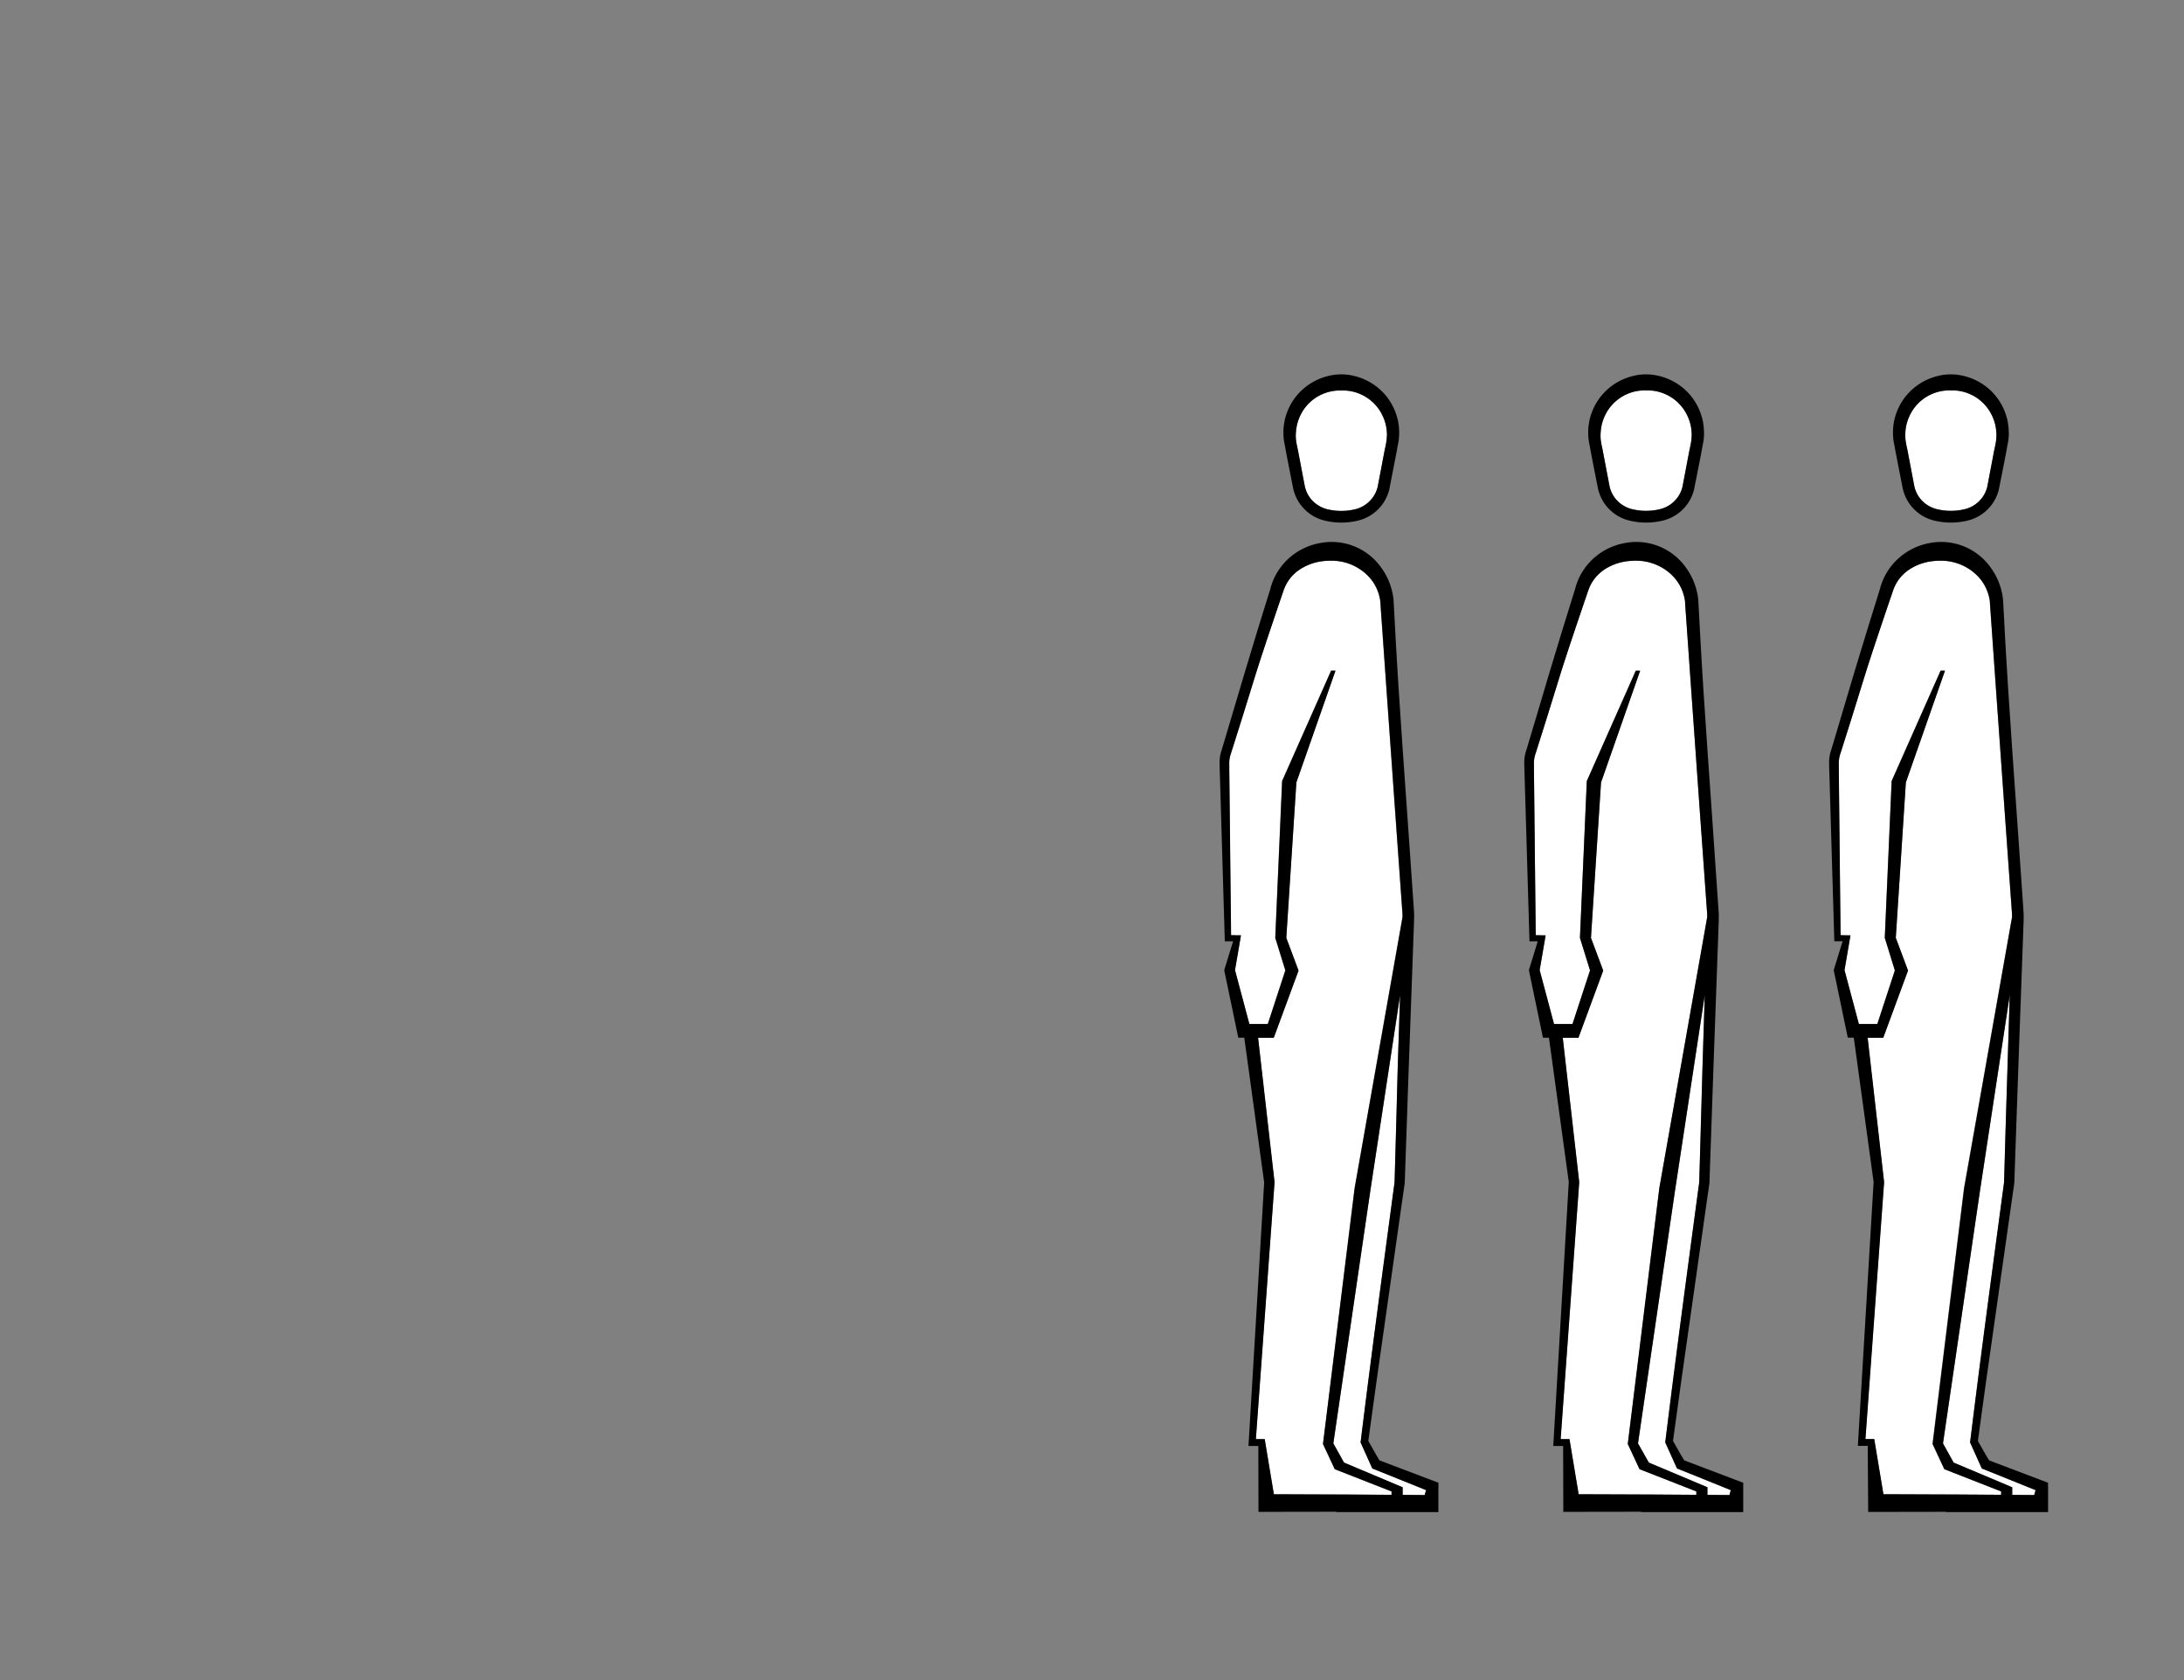 <svg id="Capa_1" data-name="Capa 1" xmlns="http://www.w3.org/2000/svg" viewBox="0 0 1300 1000"><rect x="0" y="0" width="1300" height="1000" fill="#808080" stroke="none"/><defs><style>.cls-1{fill:#fff;}</style></defs><title>2-landmarks-expand</title><path class="cls-1" d="M848.81,887l-.73,2.6,0,.16,0,.15-13.17-.1v-4.53L800,870.54l-6.35-11.43,22-150.22,17.73-116.56L832,634.47,831,672l-.53,18.74-.27,9.37-.06,2.35c0,.72-.06,1.35-.14,2.07l-.62,4.48c-6.65,49.57-13.33,99.18-19.43,148.85l-.09.7.07.14,6.48,14.38.47,1,1.15.46,23,9.24Z"/><path class="cls-1" d="M834.75,545.9c0-.15,0-.3,0-.45a20.15,20.15,0,0,0-.07-2.33l-.17-2.34-1.34-18.72-2.68-37.42-5.31-74.79-2.63-37.36-.66-9.34-.32-4.67,0-.57-.07-.41-.14-.82c-.13-.6-.23-1.21-.39-1.8a27.06,27.06,0,0,0-2.69-6.74,29,29,0,0,0-2-3A30.15,30.15,0,0,0,802,335.21a31.38,31.38,0,0,0-6.83-1.4,39.32,39.32,0,0,0-7.11.1,31.86,31.86,0,0,0-14.19,4.84,25.35,25.35,0,0,0-6,5.42,24.89,24.89,0,0,0-3.82,6.95S752.42,385,747.16,401.94l-7.87,25.38-4,12.68-2,6.34-1,3.11a16.82,16.82,0,0,0-.56,2.79,20.41,20.41,0,0,0-.09,3l0,3.32.08,6.65.14,13.28.28,26.57.56,51.53,4.08.1,1.81,0-.32,1.9-3.23,18.8,8.55,32.07v0h11l10.43-31.89-6-19.39,4.08-93.31,29.16-65.71h2.6L771.6,465.72l-6,92.51,7.29,19.49-14.75,40h-9.33l9.78,85.77,0,.24,0,.22-11.1,152.64h5.26l.34,2.09,5.11,30.73,37.18.14h3l29.87.2v-2L794.49,874.5l-7-15L806.25,707.2ZM798.48,889.51l3,0h-3Z"/><path class="cls-1" d="M825.44,260.84c0,.51-.09,1-.15,1.52l-.25,1.58c-.15.87-.35,1.76-.54,2.62s-.39,1.8-.55,2.71l-3.9,20.51-.16.57a17.94,17.94,0,0,1-1.75,4.18A18.21,18.21,0,0,1,811.8,301a18.59,18.59,0,0,1-4.18,1.86c-.77.23-1.68.43-2.3.55s-1.56.29-2.44.41a36.77,36.77,0,0,1-4.5.28,34.89,34.89,0,0,1-4.5-.28c-.88-.12-1.68-.26-2.44-.41s-1.53-.32-2.3-.55A18.59,18.59,0,0,1,785,301a17.76,17.76,0,0,1-8.09-10.61l-.15-.51-3.92-20.55c-.15-.92-.35-1.83-.54-2.72s-.39-1.75-.54-2.62l-.25-1.57c-.06-.51-.12-1-.16-1.53-.06-1-.08-2.07,0-3,0-.41.08-.81.11-1.23,0-.63.1-1.23.19-1.8l.43-2.28c0-.14.07-.28.11-.42l.1-.27a26.71,26.71,0,0,1,5.54-10.46,26.2,26.2,0,0,1,19-9l1.41,0,1,0h.57a25.38,25.38,0,0,1,9.89,2.15,25.89,25.89,0,0,1,9.39,6.88,27.12,27.12,0,0,1,5.55,10.46,1.43,1.43,0,0,0,.09.27c0,.14.08.28.11.42l.43,2.25c.09.6.14,1.2.19,1.83,0,.42.06.82.11,1.19A28.36,28.36,0,0,1,825.44,260.84Z"/><path d="M752.52,703.51l0,.36,0,.33Zm3.91-354.08-.09.33v.58l.17-1.15Z"/><path d="M856.21,884.88v-2.33l-35.09-13.31L819,865.67l-4.53-8,5-36.35,5.28-37.08,10.54-74.11.73-4.91c.06-.45.1-.91.14-1.39s0-1,.05-1.38l.08-2.35.32-9.36.66-18.74,1.3-37.48,2.71-74.94.34-9.37.08-2.33c0-.78,0-1.64.05-2.45a21.13,21.13,0,0,0-.06-2.41l-.15-2.34-1.29-18.75-2.61-37.48L835,447l-2.51-37.43c-.76-12.49-1.53-25-2.18-37.45l-.5-9.36-.25-4.67a35.42,35.42,0,0,0-.61-4.72,39.73,39.73,0,0,0-8-17.12,36.14,36.14,0,0,0-35.27-13A37.74,37.74,0,0,0,767.51,332a36.77,36.77,0,0,0-11,17.2l-.12.4,0,.16-7.7,24.82L741,400l-7.57,25.49-3.79,12.74-1.9,6.37-1,3.24a22.75,22.75,0,0,0-.69,3.77,17.69,17.69,0,0,0-.1,1.93c0,.37,0,.64,0,.91l0,.83.1,3.32.2,6.65,1.17,39.86L729,558.27l.06,2h2l2.92,0-5.1,16.59-.18.59.18.89,7.41,35.56.79,3.76h3.56l11.84,86.17,0-.37,0,.7,0-.33L743.27,858.5l-.13,2.17H749l.1,37.29v1.92H751l44.37-.07V900l57.39,0h3.42V884.88Zm-27.89,4.85-29.87-.2h-3l-37.18-.14-5.11-30.73-.34-2.09h-5.26l11.1-152.64,0-.22,0-.24-9.78-85.77h9.33l14.75-40-7.29-19.49,6-92.51,23.29-66.51h-2.6l-29.16,65.71-4.08,93.31,6,19.39-10.43,31.89h-11v0l-8.55-32.07,3.23-18.8.32-1.9-1.81,0-4.08-.1-.56-51.53-.28-26.57-.14-13.28-.08-6.65,0-3.32a20.41,20.41,0,0,1,.09-3,16.82,16.82,0,0,1,.56-2.79l1-3.11,2-6.34,4-12.68,7.87-25.38c5.26-16.91,16.91-50.82,16.91-50.82a24.89,24.89,0,0,1,3.82-6.95,25.35,25.35,0,0,1,6-5.42,31.86,31.86,0,0,1,14.19-4.84,39.32,39.32,0,0,1,7.11-.1,31.38,31.38,0,0,1,6.83,1.4,30,30,0,0,1,6.33,2.91,28.65,28.65,0,0,1,7.94,7,29,29,0,0,1,2,3,27.06,27.06,0,0,1,2.69,6.74c.16.59.26,1.2.39,1.8l.14.82.07.41,0,.57.32,4.67.66,9.34,2.63,37.36,5.31,74.79,2.68,37.42,1.34,18.72.17,2.34a20.15,20.15,0,0,1,.07,2.33c0,.15,0,.3,0,.45l-28.5,161.3L787.49,859.47l7,15,33.83,13.25Zm19.76-.18,0,.16,0,.15-13.17-.1v-4.53L800,870.54l-6.35-11.43,22-150.22,17.73-116.56L832,634.47,831,672l-.53,18.74-.27,9.37-.06,2.35c0,.72-.06,1.35-.14,2.07l-.62,4.48c-6.65,49.57-13.33,99.18-19.43,148.85l-.09.7.07.14,6.48,14.38.47,1,1.15.46,23,9.24,7.87,3.17Z"/><polygon points="748.31 612.96 748.31 612.96 746.47 612.96 748.31 612.96"/><polygon points="801.53 889.53 798.48 889.52 798.48 889.51 801.53 889.53"/><path d="M832.82,256.53c0-.85-.07-1.74-.16-2.61l-.4-2.86c0-.23-.09-.45-.15-.68l-.07-.28a35.15,35.15,0,0,0-6.56-13.92,34.74,34.74,0,0,0-12-9.73,35.2,35.2,0,0,0-7.33-2.66,31.61,31.61,0,0,0-15.54,0,35.1,35.1,0,0,0-19.33,12.39,35,35,0,0,0-6.56,13.91l-.07.29a5.29,5.29,0,0,0-.15.69l-.4,2.85c-.1.87-.13,1.75-.16,2.6,0,.41,0,.81,0,1.25a32.12,32.12,0,0,0,.24,3.86c.09.68.18,1.31.29,1.91l.37,1.8c.62,3.57,1.33,7.17,2,10.65l2.61,13.31.47,2.21.21.74a26.05,26.05,0,0,0,2.46,5.8,25.34,25.34,0,0,0,8.78,8.89,25.67,25.67,0,0,0,5.73,2.55c1.1.33,2.08.54,3,.73s1.91.34,2.92.48a41.83,41.83,0,0,0,10.8,0c1-.14,2-.3,2.92-.48s1.88-.4,3-.73a25.67,25.67,0,0,0,5.73-2.55,25.31,25.31,0,0,0,8.77-8.89,25.63,25.63,0,0,0,2.47-5.8l.22-.78L829.94,276c.69-3.48,1.4-7.08,2-10.63l.37-1.83c.11-.59.2-1.22.29-1.91a32,32,0,0,0,.24-3.89C832.85,257.33,832.83,256.93,832.82,256.53Zm-7.38,4.31c0,.51-.09,1-.15,1.52l-.25,1.58c-.15.87-.35,1.76-.54,2.62s-.39,1.8-.55,2.71l-3.9,20.51-.16.57a17.94,17.94,0,0,1-1.75,4.18A18.21,18.21,0,0,1,811.8,301a18.59,18.59,0,0,1-4.18,1.86c-.77.23-1.68.43-2.3.55s-1.56.29-2.44.41a36.77,36.77,0,0,1-4.5.28,34.89,34.89,0,0,1-4.5-.28c-.88-.12-1.68-.26-2.44-.41s-1.53-.32-2.3-.55A18.59,18.59,0,0,1,785,301a17.76,17.76,0,0,1-8.09-10.61l-.15-.51-3.92-20.55c-.15-.92-.35-1.83-.54-2.72s-.39-1.75-.54-2.62l-.25-1.57c-.06-.51-.12-1-.16-1.53-.06-1-.08-2.07,0-3,0-.41.08-.81.11-1.23,0-.63.1-1.23.19-1.8l.43-2.28c0-.14.07-.28.11-.42l.1-.27a26.71,26.71,0,0,1,5.54-10.46,26.2,26.2,0,0,1,19-9l1.41,0,1,0h.57a25.38,25.38,0,0,1,9.89,2.15,25.89,25.89,0,0,1,9.39,6.88,27.12,27.12,0,0,1,5.55,10.46,1.43,1.43,0,0,0,.09.27c0,.14.08.28.11.42l.43,2.25c.09.6.14,1.2.19,1.83,0,.42.06.82.11,1.19A28.36,28.36,0,0,1,825.44,260.84Z"/><path class="cls-1" d="M1030.23,887l-.73,2.6,0,.16,0,.15-13.17-.1v-4.53l-34.87-14.69L975,859.11l22-150.22,17.73-116.56-1.32,42.14-1.06,37.5-.53,18.74-.27,9.37-.06,2.35c0,.72-.06,1.35-.14,2.07l-.62,4.48c-6.65,49.57-13.33,99.18-19.43,148.85l-.09.7.07.14,6.48,14.38.47,1,1.16.46,22.94,9.24Z"/><path class="cls-1" d="M1016.17,545.9c0-.15,0-.3,0-.45a20.15,20.15,0,0,0-.07-2.33l-.17-2.34-1.34-18.72-2.68-37.42-5.31-74.79L1004,372.49l-.66-9.34-.32-4.67,0-.57-.07-.41-.14-.82c-.13-.6-.22-1.21-.39-1.8a27.06,27.06,0,0,0-2.69-6.74,29,29,0,0,0-2-3,30.15,30.15,0,0,0-14.27-9.92,31.38,31.38,0,0,0-6.83-1.4,39.32,39.32,0,0,0-7.11.1,31.86,31.86,0,0,0-14.19,4.84,25.55,25.55,0,0,0-6,5.42,24.89,24.89,0,0,0-3.82,6.95S933.84,385,928.58,401.94l-7.87,25.38-4,12.68-2,6.34-1,3.11a16.82,16.82,0,0,0-.56,2.79,20.41,20.41,0,0,0-.09,3l0,3.32.08,6.65.14,13.28.28,26.57.56,51.53,4.08.1,1.81,0-.32,1.9-3.23,18.8,8.55,32.07v0h11l10.43-31.89-6-19.39,4.08-93.31,29.16-65.71h2.6L953,465.72l-6,92.51,7.29,19.49-14.75,40h-9.33L940,703.47l0,.24,0,.22-11.1,152.64h5.26l.34,2.09,5.11,30.73,37.18.14h3l29.87.2v-2L975.91,874.5l-7-15L987.67,707.2ZM979.9,889.51l3.05,0H979.9Z"/><path class="cls-1" d="M1006.86,260.84c0,.51-.09,1-.15,1.52l-.25,1.58c-.15.87-.35,1.76-.54,2.62s-.39,1.8-.55,2.71l-3.9,20.51-.16.57a17.94,17.94,0,0,1-1.75,4.18,18.21,18.21,0,0,1-6.34,6.42,18.59,18.59,0,0,1-4.18,1.86c-.77.23-1.68.43-2.29.55-.77.15-1.57.29-2.45.41a36.77,36.77,0,0,1-4.5.28,34.89,34.89,0,0,1-4.5-.28c-.88-.12-1.68-.26-2.44-.41s-1.53-.32-2.3-.55a18.59,18.59,0,0,1-4.18-1.86,17.76,17.76,0,0,1-8.09-10.61l-.15-.51-3.92-20.55c-.15-.92-.35-1.83-.54-2.72s-.39-1.75-.54-2.62l-.25-1.57c-.06-.51-.12-1-.15-1.53a27.78,27.78,0,0,1,0-3c0-.41.08-.81.11-1.23.05-.63.1-1.23.19-1.8l.43-2.28c0-.14.08-.28.11-.42l.1-.27a26.71,26.71,0,0,1,5.54-10.46,26.2,26.2,0,0,1,19-9l1.41,0,1,0h.57a25.46,25.46,0,0,1,9.9,2.15,25.93,25.93,0,0,1,9.38,6.88,27.12,27.12,0,0,1,5.55,10.46,1.43,1.43,0,0,0,.09.27c0,.14.08.28.11.42l.43,2.25c.09.6.14,1.2.19,1.83,0,.42.06.82.11,1.19A28.36,28.36,0,0,1,1006.86,260.84Z"/><path d="M933.94,703.51l0,.36,0,.33Zm3.92-354.08-.1.33v.58l.17-1.15Z"/><path d="M1037.63,884.88v-2.33l-35.09-13.31-2.16-3.57-4.54-8,5-36.35,5.28-37.08,10.54-74.11.73-4.91c.06-.45.1-.91.14-1.39s0-1,.05-1.38l.08-2.35.32-9.36.66-18.74,1.3-37.48,2.71-74.94.34-9.37.08-2.33c0-.78,0-1.64,0-2.45a21.13,21.13,0,0,0-.06-2.41l-.15-2.34-1.29-18.75L1019,484.43,1016.38,447l-2.51-37.43c-.76-12.49-1.53-25-2.18-37.45l-.5-9.36-.25-4.67a35.42,35.42,0,0,0-.61-4.72,39.73,39.73,0,0,0-8-17.12,36.14,36.14,0,0,0-35.27-13A37.74,37.74,0,0,0,948.93,332a36.77,36.77,0,0,0-11,17.2l-.12.4,0,.16-7.7,24.82L922.39,400l-7.57,25.49L911,438.25l-1.9,6.37-1,3.24a22.75,22.75,0,0,0-.69,3.77,17.69,17.69,0,0,0-.1,1.93c0,.37,0,.64,0,.91l0,.83.1,3.32.2,6.65,1.17,39.86,1.57,53.14.06,2h2l2.92,0-5.1,16.59-.18.59.18.89,7.41,35.56.79,3.76h3.56l11.84,86.17,0-.37,0,.7-.05-.33L924.69,858.5l-.13,2.17h5.88l.1,37.29v1.92h1.92l44.37-.07V900l57.39,0h3.42V884.88Zm-27.89,4.85-29.87-.2h-3l-37.18-.14-5.11-30.73-.34-2.09h-5.26L940,703.93l0-.22,0-.24-9.78-85.77h9.33l14.75-40L947,558.23l6-92.51,23.29-66.51h-2.6l-29.16,65.71-4.08,93.31,6,19.39-10.43,31.89h-11v0l-8.55-32.07,3.23-18.8.32-1.9-1.81,0-4.08-.1-.56-51.53-.28-26.57-.14-13.28-.08-6.65,0-3.32a20.41,20.41,0,0,1,.09-3,16.82,16.82,0,0,1,.56-2.79l1-3.11,2-6.34,4-12.68,7.87-25.38c5.26-16.91,16.91-50.82,16.91-50.82a24.89,24.89,0,0,1,3.82-6.95,25.55,25.55,0,0,1,6-5.42,31.86,31.86,0,0,1,14.19-4.84,39.32,39.32,0,0,1,7.11-.1,31.38,31.38,0,0,1,6.83,1.4,30,30,0,0,1,6.33,2.91,28.65,28.65,0,0,1,7.94,7,29,29,0,0,1,2,3,27.06,27.06,0,0,1,2.69,6.74c.17.59.26,1.2.39,1.8l.14.82.07.41,0,.57.32,4.67.66,9.34,2.63,37.36,5.31,74.79,2.68,37.42,1.34,18.72.17,2.34a20.15,20.15,0,0,1,.07,2.33c0,.15,0,.3,0,.45l-28.5,161.3L968.91,859.47l7,15,33.83,13.25Zm19.76-.18,0,.16,0,.15-13.17-.1v-4.53l-34.87-14.69L975,859.11l22-150.22,17.73-116.56-1.32,42.14-1.06,37.5-.53,18.74-.27,9.37-.06,2.35c0,.72-.06,1.35-.14,2.07l-.62,4.48c-6.65,49.57-13.33,99.18-19.43,148.85l-.09.7.07.14,6.48,14.38.47,1,1.16.46,22.94,9.24,7.87,3.17Z"/><polygon points="929.73 612.96 929.73 612.96 927.89 612.96 929.73 612.96"/><polygon points="982.95 889.53 979.9 889.52 979.9 889.51 982.95 889.53"/><path d="M1014.24,256.53c0-.85-.07-1.74-.16-2.61l-.4-2.86c0-.23-.09-.45-.15-.68l-.07-.28a35.15,35.15,0,0,0-6.56-13.92,34.74,34.74,0,0,0-12-9.73,35.2,35.2,0,0,0-7.33-2.66,31.61,31.61,0,0,0-15.54,0,35.1,35.1,0,0,0-19.33,12.39,35,35,0,0,0-6.56,13.91l-.07.29a5.29,5.29,0,0,0-.15.69l-.4,2.85c-.1.87-.13,1.75-.16,2.6,0,.41,0,.81,0,1.25a32.12,32.12,0,0,0,.24,3.86c.09.68.18,1.31.29,1.91l.37,1.8c.62,3.57,1.33,7.17,2,10.65l2.61,13.31.47,2.21.21.74a26.05,26.05,0,0,0,2.46,5.8,25.34,25.34,0,0,0,8.78,8.89,25.67,25.67,0,0,0,5.73,2.55c1.1.33,2.08.54,3,.73s1.91.34,2.92.48a41.83,41.83,0,0,0,10.8,0c1-.14,2-.3,2.92-.48s1.88-.4,3-.73a25.67,25.67,0,0,0,5.73-2.55,25.23,25.23,0,0,0,8.77-8.89,25.63,25.63,0,0,0,2.47-5.8l.22-.78,3.07-15.48c.69-3.48,1.4-7.08,2-10.63l.37-1.83c.11-.59.2-1.22.29-1.91a32,32,0,0,0,.24-3.89C1014.27,257.33,1014.25,256.93,1014.24,256.53Zm-7.38,4.31c0,.51-.09,1-.15,1.52l-.25,1.58c-.15.87-.35,1.76-.54,2.62s-.39,1.8-.55,2.71l-3.9,20.51-.16.57a17.94,17.94,0,0,1-1.75,4.18,18.21,18.21,0,0,1-6.34,6.42,18.59,18.59,0,0,1-4.18,1.86c-.77.23-1.68.43-2.29.55-.77.15-1.57.29-2.45.41a36.77,36.77,0,0,1-4.5.28,34.89,34.89,0,0,1-4.5-.28c-.88-.12-1.68-.26-2.44-.41s-1.53-.32-2.3-.55a18.59,18.59,0,0,1-4.18-1.86,17.76,17.76,0,0,1-8.09-10.61l-.15-.51-3.92-20.55c-.15-.92-.35-1.83-.54-2.72s-.39-1.75-.54-2.62l-.25-1.57c-.06-.51-.12-1-.15-1.53a27.78,27.78,0,0,1,0-3c0-.41.08-.81.11-1.23.05-.63.1-1.23.19-1.8l.43-2.28c0-.14.08-.28.11-.42l.1-.27a26.71,26.71,0,0,1,5.54-10.46,26.2,26.2,0,0,1,19-9l1.41,0,1,0h.57a25.46,25.46,0,0,1,9.9,2.15,25.93,25.93,0,0,1,9.38,6.88,27.12,27.12,0,0,1,5.55,10.46,1.43,1.43,0,0,0,.09.27c0,.14.08.28.11.42l.43,2.25c.09.6.14,1.2.19,1.83,0,.42.06.82.11,1.19A28.36,28.36,0,0,1,1006.86,260.84Z"/><path class="cls-1" d="M1211.65,887l-.73,2.6,0,.16,0,.15-13.17-.1v-4.53l-34.87-14.69-6.34-11.43,22-150.22,17.73-116.56-1.31,42.14L1193.8,672l-.53,18.74-.27,9.37-.06,2.35c0,.72-.06,1.35-.14,2.07l-.61,4.48c-6.66,49.57-13.34,99.18-19.44,148.85l-.09.7.07.14,6.48,14.38.47,1,1.16.46,22.94,9.24Z"/><path class="cls-1" d="M1197.59,545.9c0-.15,0-.3,0-.45a20.15,20.15,0,0,0-.07-2.33l-.17-2.34L1196,522.06l-2.68-37.42L1188,409.85l-2.63-37.36-.66-9.34-.32-4.67,0-.57-.07-.41-.14-.82c-.13-.6-.22-1.21-.39-1.8a27.06,27.06,0,0,0-2.69-6.74,29,29,0,0,0-2-3,30.15,30.15,0,0,0-14.27-9.92,31.38,31.38,0,0,0-6.83-1.4,39.32,39.32,0,0,0-7.11.1,31.86,31.86,0,0,0-14.19,4.84,25.55,25.55,0,0,0-6,5.42,24.89,24.89,0,0,0-3.82,6.95S1115.27,385,1110,401.94l-7.88,25.38-4,12.68-2,6.34-1,3.11a17.9,17.9,0,0,0-.56,2.79,20.41,20.41,0,0,0-.09,3l0,3.32.08,6.65.14,13.28.28,26.57.56,51.53,4.08.1,1.81,0-.32,1.9-3.23,18.8,8.55,32.07v0h11l10.43-31.89-6-19.39,4.08-93.31,29.16-65.71h2.6l-23.29,66.51-6,92.51,7.29,19.49-14.75,40h-9.33l9.78,85.77,0,.24,0,.22-11.1,152.64h5.26l.34,2.09,5.11,30.73,37.18.14h3l29.87.2v-2l-33.83-13.25-7-15,18.76-152.27Zm-36.27,343.61,3,0h-3Z"/><path class="cls-1" d="M1188.28,260.84c0,.51-.09,1-.15,1.52l-.25,1.58c-.15.87-.35,1.76-.54,2.62s-.39,1.8-.55,2.71l-3.9,20.51-.16.57a17.94,17.94,0,0,1-1.75,4.18,18.21,18.21,0,0,1-6.34,6.42,18.59,18.59,0,0,1-4.18,1.86c-.77.23-1.68.43-2.29.55-.77.15-1.57.29-2.45.41a36.77,36.77,0,0,1-4.5.28,34.89,34.89,0,0,1-4.5-.28c-.88-.12-1.68-.26-2.44-.41s-1.53-.32-2.3-.55a18.59,18.59,0,0,1-4.18-1.86,17.76,17.76,0,0,1-8.09-10.61l-.15-.51-3.91-20.55c-.16-.92-.36-1.83-.55-2.72s-.39-1.75-.54-2.62l-.25-1.57c-.06-.51-.12-1-.15-1.53a27.78,27.78,0,0,1-.05-3c.05-.41.08-.81.11-1.23,0-.63.1-1.23.19-1.8l.43-2.28c0-.14.08-.28.11-.42l.1-.27a26.84,26.84,0,0,1,5.54-10.46,26.2,26.2,0,0,1,19-9l1.41,0,1,0h.57a25.46,25.46,0,0,1,9.9,2.15,25.85,25.85,0,0,1,9.38,6.88,27,27,0,0,1,5.55,10.46c0,.09.06.18.09.27s.08.28.11.42l.43,2.25c.09.6.14,1.2.19,1.83,0,.42.06.82.11,1.19A28.36,28.36,0,0,1,1188.28,260.84Z"/><path d="M1115.36,703.51l0,.36,0,.33Zm3.92-354.08-.1.33v.58l.17-1.15Z"/><path d="M1219.05,884.88v-2.33L1184,869.24l-2.16-3.57-4.53-8,5-36.35,5.28-37.08,10.54-74.11.73-4.91c.06-.45.1-.91.14-1.39s0-1,.06-1.38l.07-2.35.32-9.36.66-18.74,1.3-37.48,2.71-74.94.34-9.37.09-2.33c0-.78,0-1.64,0-2.45a21.13,21.13,0,0,0-.06-2.41l-.15-2.34-1.29-18.75-2.61-37.48L1197.8,447l-2.5-37.43c-.77-12.49-1.54-25-2.19-37.45l-.49-9.36-.26-4.67a37.13,37.13,0,0,0-.6-4.72,39.86,39.86,0,0,0-8-17.12,36.14,36.14,0,0,0-35.27-13,37.74,37.74,0,0,0-18.13,8.81,36.77,36.77,0,0,0-11,17.2l-.12.4,0,.16-7.7,24.82L1103.81,400l-7.57,25.49-3.79,12.74-1.9,6.37-1,3.24a22.75,22.75,0,0,0-.69,3.77,17.69,17.69,0,0,0-.1,1.93c0,.37,0,.64,0,.91l0,.83.1,3.32.2,6.65,1.17,39.86,1.57,53.14.06,2h2l2.92,0-5.1,16.59-.18.59.18.89,7.41,35.56.79,3.76h3.56l11.84,86.17,0-.37,0,.7-.05-.33-9.23,154.63-.13,2.17h5.88L1112,898v1.92h1.92l44.37-.07V900l57.39,0h3.42V884.88Zm-27.89,4.85-29.87-.2h-3l-37.18-.14L1116,858.65l-.34-2.09h-5.26l11.1-152.64,0-.22,0-.24-9.78-85.77H1121l14.75-40-7.29-19.49,6-92.51,23.29-66.51h-2.6L1126,464.92l-4.08,93.31,6,19.39-10.43,31.89h-11v0l-8.55-32.07,3.23-18.8.32-1.9-1.81,0-4.08-.1-.56-51.53-.28-26.57-.14-13.28-.08-6.65,0-3.32a20.41,20.41,0,0,1,.09-3,17.9,17.9,0,0,1,.56-2.79l1-3.11,2-6.34,4-12.68,7.88-25.38c5.26-16.91,16.9-50.82,16.9-50.82a24.89,24.89,0,0,1,3.82-6.95,25.55,25.55,0,0,1,6-5.42,31.86,31.86,0,0,1,14.19-4.84,39.32,39.32,0,0,1,7.11-.1,31.38,31.38,0,0,1,6.83,1.4,30,30,0,0,1,6.33,2.91,28.65,28.65,0,0,1,7.94,7,29,29,0,0,1,2,3,27.06,27.06,0,0,1,2.69,6.74c.17.59.26,1.2.39,1.8l.14.82.07.41,0,.57.32,4.67.66,9.34,2.63,37.36,5.31,74.79,2.68,37.42,1.34,18.72.17,2.34a20.15,20.15,0,0,1,.07,2.33c0,.15,0,.3,0,.45l-28.5,161.3-18.76,152.27,7,15,33.83,13.25Zm19.76-.18,0,.16,0,.15-13.17-.1v-4.53l-34.87-14.69-6.34-11.43,22-150.22,17.73-116.56-1.31,42.14L1193.8,672l-.53,18.74-.27,9.37-.06,2.35c0,.72-.06,1.35-.14,2.07l-.61,4.48c-6.66,49.57-13.34,99.18-19.44,148.85l-.09.7.07.14,6.48,14.38.47,1,1.16.46,22.94,9.24,7.87,3.17Z"/><polygon points="1111.15 612.96 1111.15 612.96 1109.31 612.96 1111.15 612.96"/><polygon points="1164.37 889.53 1161.32 889.52 1161.32 889.51 1164.37 889.53"/><path d="M1195.66,256.53c0-.85-.07-1.74-.16-2.61l-.4-2.86c0-.23-.09-.45-.15-.68l-.07-.28a35.15,35.15,0,0,0-6.56-13.92,34.74,34.74,0,0,0-12-9.73,35.2,35.2,0,0,0-7.33-2.66,31.61,31.61,0,0,0-15.54,0,35.1,35.1,0,0,0-19.33,12.39,35.17,35.17,0,0,0-6.56,13.91l-.07.29c-.06.23-.11.45-.15.69l-.4,2.85c-.09.87-.13,1.75-.16,2.6,0,.41,0,.81,0,1.25a32.12,32.12,0,0,0,.24,3.86c.09.68.18,1.31.29,1.91l.37,1.8c.62,3.57,1.33,7.17,2,10.65l2.61,13.31.47,2.21.21.74a26.05,26.05,0,0,0,2.46,5.8,25.34,25.34,0,0,0,8.78,8.89,25.67,25.67,0,0,0,5.73,2.55c1.1.33,2.08.54,3,.73s1.91.34,2.92.48a41.83,41.83,0,0,0,10.8,0c1-.14,2-.3,2.92-.48s1.88-.4,3-.73a25.67,25.67,0,0,0,5.73-2.55,25.34,25.34,0,0,0,8.78-8.89,26.05,26.05,0,0,0,2.46-5.8l.22-.78,3.07-15.48c.69-3.48,1.4-7.08,2-10.63l.37-1.83c.11-.59.2-1.22.29-1.91a32,32,0,0,0,.24-3.89C1195.69,257.33,1195.67,256.93,1195.66,256.53Zm-7.38,4.31c0,.51-.09,1-.15,1.52l-.25,1.58c-.15.87-.35,1.76-.54,2.62s-.39,1.8-.55,2.71l-3.9,20.51-.16.57a17.94,17.94,0,0,1-1.75,4.18,18.21,18.21,0,0,1-6.34,6.42,18.59,18.59,0,0,1-4.18,1.86c-.77.23-1.68.43-2.29.55-.77.15-1.57.29-2.45.41a36.77,36.77,0,0,1-4.5.28,34.89,34.89,0,0,1-4.5-.28c-.88-.12-1.68-.26-2.44-.41s-1.53-.32-2.3-.55a18.59,18.59,0,0,1-4.18-1.86,17.76,17.76,0,0,1-8.09-10.61l-.15-.51-3.91-20.55c-.16-.92-.36-1.83-.55-2.72s-.39-1.75-.54-2.62l-.25-1.57c-.06-.51-.12-1-.15-1.53a27.78,27.78,0,0,1-.05-3c.05-.41.08-.81.11-1.23,0-.63.1-1.23.19-1.8l.43-2.28c0-.14.08-.28.11-.42l.1-.27a26.84,26.84,0,0,1,5.54-10.46,26.2,26.2,0,0,1,19-9l1.41,0,1,0h.57a25.46,25.46,0,0,1,9.9,2.15,25.85,25.85,0,0,1,9.38,6.88,27,27,0,0,1,5.55,10.46c0,.09.06.18.09.27s.08.28.11.42l.43,2.25c.09.6.14,1.2.19,1.83,0,.42.06.82.11,1.19A28.36,28.36,0,0,1,1188.28,260.84Z"/></svg>